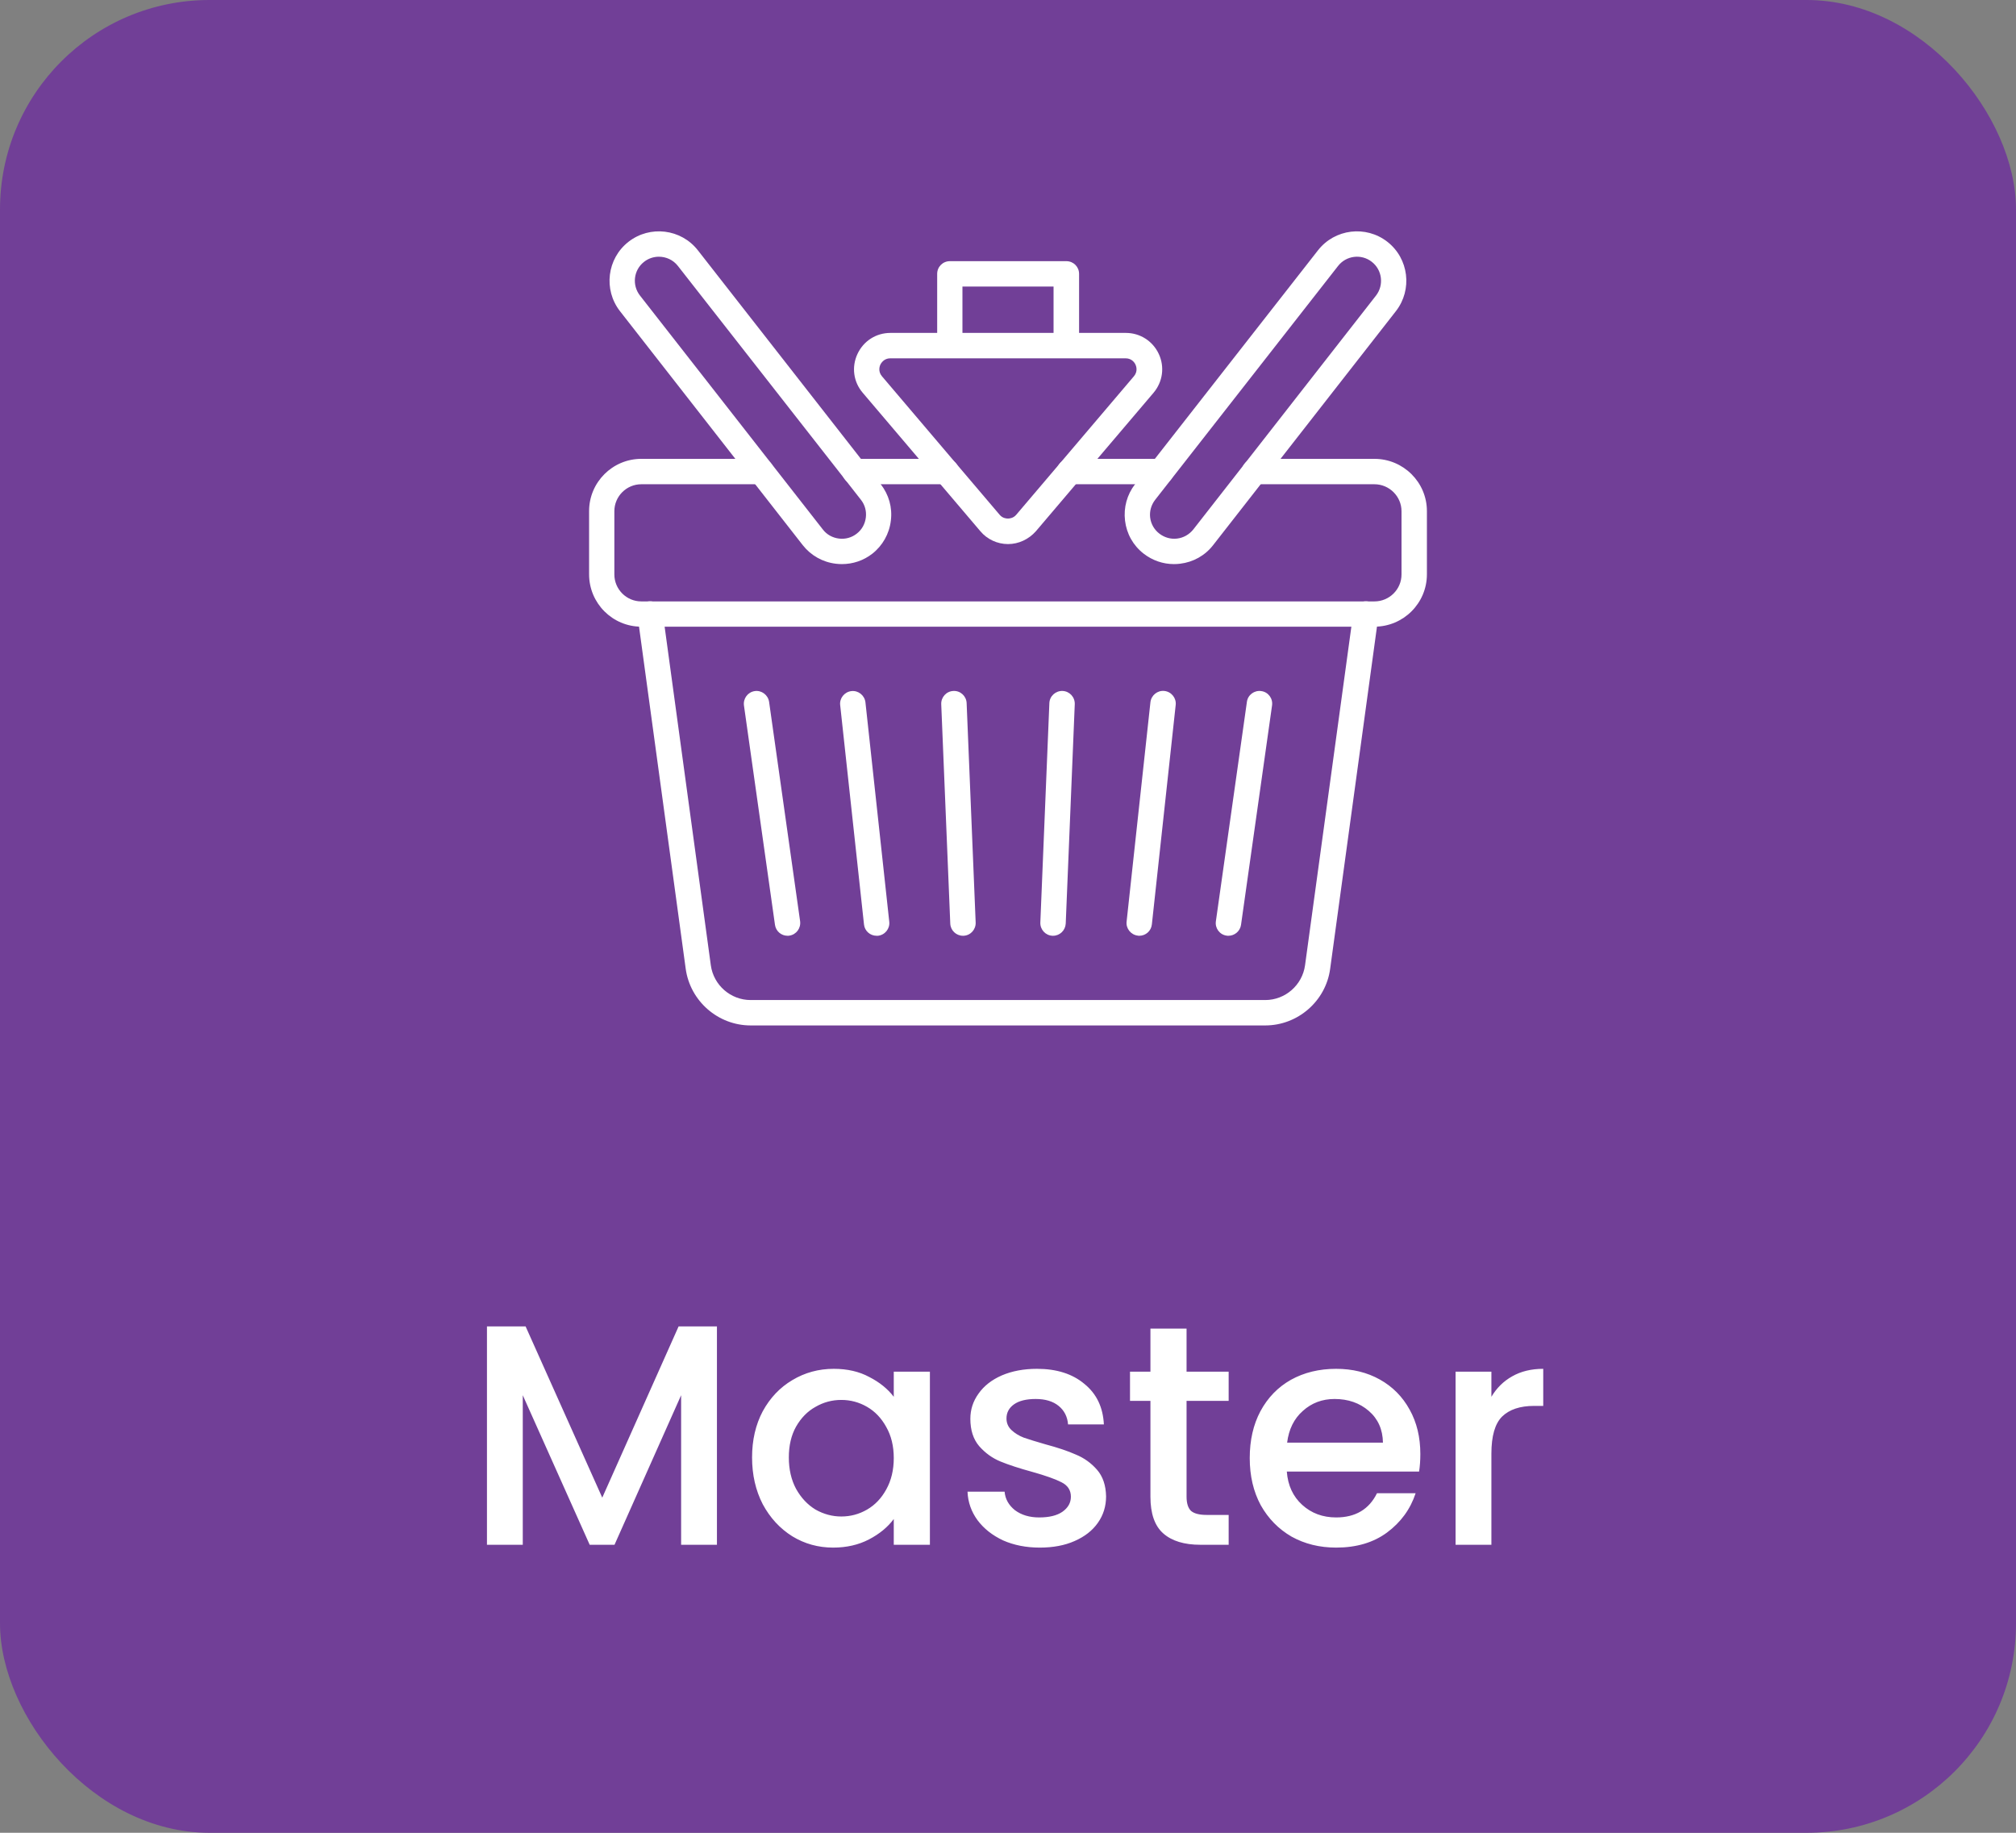 <svg width="77" height="70" viewBox="0 0 77 70" fill="none" xmlns="http://www.w3.org/2000/svg">
<rect x="0" y="0" width="77" height="70" fill="#808080" stroke="none"/>
<rect width="77" height="70" rx="8" fill="#713F97"/>
<g clip-path="url(#clip0_62_979)">
<path d="M38.5 20.78C38.095 20.78 37.705 20.6 37.445 20.29L32.95 15C32.595 14.585 32.52 14.015 32.75 13.52C32.98 13.025 33.46 12.715 34.01 12.715H35.795V10.46C35.795 10.19 36.01 9.975 36.28 9.975H40.73C41 9.975 41.215 10.19 41.215 10.46V12.715H43C43.545 12.715 44.03 13.025 44.26 13.52C44.49 14.015 44.41 14.585 44.06 15L39.565 20.29C39.29 20.6 38.905 20.78 38.5 20.78ZM34.005 13.685C33.76 13.685 33.655 13.87 33.625 13.925C33.6 13.98 33.525 14.18 33.685 14.37L38.18 19.66C38.29 19.79 38.425 19.805 38.5 19.805C38.57 19.805 38.71 19.785 38.815 19.66L43.31 14.37C43.47 14.18 43.395 13.98 43.37 13.925C43.345 13.87 43.24 13.685 42.99 13.685H34.005ZM36.76 12.715H40.24V10.945H36.76V12.715Z" fill="white"/>
<path d="M52.495 23.935H24.495C23.395 23.935 22.5 23.04 22.5 21.935V19.52C22.5 18.42 23.395 17.525 24.495 17.525H29.08C29.35 17.525 29.565 17.74 29.565 18.01C29.565 18.28 29.35 18.495 29.08 18.495H24.495C23.93 18.495 23.465 18.955 23.465 19.525V21.94C23.465 22.505 23.925 22.97 24.495 22.97H52.495C53.065 22.97 53.53 22.51 53.53 21.94V19.525C53.53 18.96 53.065 18.495 52.495 18.495H47.915C47.645 18.495 47.43 18.28 47.43 18.01C47.43 17.74 47.645 17.525 47.915 17.525H52.495C53.6 17.525 54.5 18.42 54.5 19.52V21.935C54.5 23.04 53.6 23.935 52.495 23.935Z" fill="white"/>
<path d="M44.345 18.495H40.85C40.58 18.495 40.365 18.28 40.365 18.01C40.365 17.74 40.58 17.525 40.85 17.525H44.345C44.615 17.525 44.83 17.74 44.83 18.01C44.83 18.28 44.615 18.495 44.345 18.495ZM36.145 18.495H32.65C32.38 18.495 32.165 18.28 32.165 18.01C32.165 17.74 32.38 17.525 32.65 17.525H36.145C36.415 17.525 36.63 17.74 36.63 18.01C36.63 18.28 36.41 18.495 36.145 18.495ZM48.325 39.165H28.67C27.425 39.165 26.36 38.235 26.19 37L24.35 23.515C24.315 23.25 24.5 23.005 24.765 22.97C25.03 22.935 25.275 23.12 25.31 23.385L27.15 36.87C27.255 37.625 27.905 38.195 28.67 38.195H48.325C49.09 38.195 49.74 37.625 49.845 36.87L51.69 23.385C51.725 23.12 51.975 22.935 52.235 22.97C52.5 23.005 52.685 23.25 52.65 23.515L50.805 37C50.64 38.235 49.57 39.165 48.325 39.165Z" fill="white"/>
<path d="M30.08 35.74C29.84 35.74 29.635 35.565 29.6 35.325L28.415 26.945C28.38 26.68 28.56 26.435 28.825 26.395C29.085 26.355 29.335 26.54 29.375 26.805L30.56 35.185C30.595 35.45 30.415 35.695 30.15 35.735C30.125 35.74 30.1 35.74 30.08 35.74ZM46.92 35.74C46.895 35.74 46.875 35.74 46.85 35.735C46.585 35.7 46.4 35.45 46.44 35.185L47.625 26.805C47.66 26.54 47.91 26.355 48.175 26.395C48.44 26.43 48.625 26.68 48.585 26.945L47.4 35.325C47.365 35.565 47.155 35.74 46.92 35.74ZM33.48 35.74C33.235 35.74 33.025 35.555 33 35.31L32.09 26.93C32.06 26.665 32.255 26.425 32.52 26.395C32.785 26.365 33.025 26.56 33.055 26.825L33.965 35.205C33.995 35.47 33.8 35.71 33.535 35.74C33.515 35.74 33.5 35.74 33.48 35.74ZM43.515 35.74C43.495 35.74 43.48 35.74 43.46 35.735C43.195 35.705 43 35.465 43.03 35.2L43.94 26.82C43.97 26.555 44.21 26.36 44.475 26.39C44.74 26.42 44.935 26.66 44.905 26.925L43.995 35.305C43.97 35.555 43.76 35.74 43.515 35.74Z" fill="white"/>
<path d="M36.78 35.74C36.52 35.74 36.305 35.535 36.295 35.275L35.95 26.895C35.94 26.63 36.145 26.4 36.415 26.39C36.68 26.375 36.91 26.585 36.92 26.855L37.265 35.235C37.275 35.5 37.07 35.73 36.8 35.74C36.79 35.74 36.785 35.74 36.78 35.74ZM40.22 35.74C40.215 35.74 40.205 35.74 40.2 35.74C39.935 35.73 39.725 35.505 39.735 35.235L40.08 26.855C40.09 26.585 40.32 26.38 40.585 26.39C40.85 26.4 41.06 26.625 41.05 26.895L40.705 35.275C40.69 35.535 40.48 35.74 40.22 35.74Z" fill="white"/>
<path d="M44.84 21.545C44.42 21.545 44.015 21.405 43.68 21.145C43.28 20.835 43.03 20.385 42.97 19.885C42.91 19.385 43.045 18.89 43.355 18.49L50.34 9.56C50.98 8.74 52.17 8.595 52.99 9.235C53.81 9.875 53.955 11.065 53.315 11.885L46.335 20.82C46.025 21.22 45.575 21.47 45.075 21.53C44.995 21.54 44.92 21.545 44.84 21.545ZM44.28 20.38C44.475 20.53 44.715 20.6 44.96 20.57C45.205 20.54 45.42 20.415 45.575 20.225L52.555 11.29C52.865 10.89 52.795 10.31 52.395 10C51.995 9.685 51.415 9.76 51.105 10.16L44.12 19.09C43.97 19.285 43.9 19.525 43.93 19.77C43.96 20.01 44.085 20.23 44.28 20.38ZM32.155 21.545C32.08 21.545 32 21.54 31.92 21.53C31.42 21.47 30.97 21.215 30.66 20.82L23.68 11.885C23.04 11.065 23.185 9.875 24.005 9.235C24.825 8.595 26.015 8.74 26.655 9.56L33.64 18.495C33.95 18.895 34.09 19.385 34.025 19.89C33.965 20.39 33.71 20.84 33.315 21.15C32.98 21.41 32.575 21.545 32.155 21.545ZM25.165 9.805C24.965 9.805 24.765 9.87 24.6 10C24.2 10.31 24.13 10.89 24.445 11.29L31.43 20.225C31.58 20.42 31.8 20.54 32.045 20.57C32.285 20.6 32.53 20.535 32.725 20.38C32.92 20.23 33.04 20.01 33.07 19.765C33.1 19.52 33.035 19.28 32.88 19.085L25.89 10.155C25.71 9.925 25.44 9.805 25.165 9.805Z" fill="white"/>
</g>
<path d="M27.383 50.66V59H26.015V53.288L23.471 59H22.523L19.967 53.288V59H18.599V50.66H20.075L23.003 57.2L25.919 50.66H27.383ZM28.725 55.664C28.725 55 28.861 54.412 29.133 53.9C29.413 53.388 29.789 52.992 30.261 52.712C30.741 52.424 31.269 52.28 31.845 52.28C32.365 52.28 32.817 52.384 33.201 52.592C33.593 52.792 33.905 53.044 34.137 53.348V52.388H35.517V59H34.137V58.016C33.905 58.328 33.589 58.588 33.189 58.796C32.789 59.004 32.333 59.108 31.821 59.108C31.253 59.108 30.733 58.964 30.261 58.676C29.789 58.38 29.413 57.972 29.133 57.452C28.861 56.924 28.725 56.328 28.725 55.664ZM34.137 55.688C34.137 55.232 34.041 54.836 33.849 54.5C33.665 54.164 33.421 53.908 33.117 53.732C32.813 53.556 32.485 53.468 32.133 53.468C31.781 53.468 31.453 53.556 31.149 53.732C30.845 53.9 30.597 54.152 30.405 54.488C30.221 54.816 30.129 55.208 30.129 55.664C30.129 56.12 30.221 56.52 30.405 56.864C30.597 57.208 30.845 57.472 31.149 57.656C31.461 57.832 31.789 57.92 32.133 57.92C32.485 57.92 32.813 57.832 33.117 57.656C33.421 57.48 33.665 57.224 33.849 56.888C34.041 56.544 34.137 56.144 34.137 55.688ZM39.714 59.108C39.194 59.108 38.726 59.016 38.31 58.832C37.902 58.64 37.578 58.384 37.338 58.064C37.098 57.736 36.97 57.372 36.954 56.972H38.37C38.394 57.252 38.526 57.488 38.766 57.68C39.014 57.864 39.322 57.956 39.69 57.956C40.074 57.956 40.37 57.884 40.578 57.74C40.794 57.588 40.902 57.396 40.902 57.164C40.902 56.916 40.782 56.732 40.542 56.612C40.31 56.492 39.938 56.36 39.426 56.216C38.93 56.08 38.526 55.948 38.214 55.82C37.902 55.692 37.63 55.496 37.398 55.232C37.174 54.968 37.062 54.62 37.062 54.188C37.062 53.836 37.166 53.516 37.374 53.228C37.582 52.932 37.878 52.7 38.262 52.532C38.654 52.364 39.102 52.28 39.606 52.28C40.358 52.28 40.962 52.472 41.418 52.856C41.882 53.232 42.13 53.748 42.162 54.404H40.794C40.77 54.108 40.65 53.872 40.434 53.696C40.218 53.52 39.926 53.432 39.558 53.432C39.198 53.432 38.922 53.5 38.73 53.636C38.538 53.772 38.442 53.952 38.442 54.176C38.442 54.352 38.506 54.5 38.634 54.62C38.762 54.74 38.918 54.836 39.102 54.908C39.286 54.972 39.558 55.056 39.918 55.16C40.398 55.288 40.79 55.42 41.094 55.556C41.406 55.684 41.674 55.876 41.898 56.132C42.122 56.388 42.238 56.728 42.246 57.152C42.246 57.528 42.142 57.864 41.934 58.16C41.726 58.456 41.43 58.688 41.046 58.856C40.67 59.024 40.226 59.108 39.714 59.108ZM45.32 53.504V57.164C45.32 57.412 45.376 57.592 45.488 57.704C45.608 57.808 45.808 57.86 46.088 57.86H46.928V59H45.848C45.232 59 44.76 58.856 44.432 58.568C44.104 58.28 43.94 57.812 43.94 57.164V53.504H43.16V52.388H43.94V50.744H45.32V52.388H46.928V53.504H45.32ZM54.249 55.532C54.249 55.78 54.233 56.004 54.201 56.204H49.149C49.189 56.732 49.385 57.156 49.737 57.476C50.089 57.796 50.521 57.956 51.033 57.956C51.769 57.956 52.289 57.648 52.593 57.032H54.069C53.869 57.64 53.505 58.14 52.977 58.532C52.457 58.916 51.809 59.108 51.033 59.108C50.401 59.108 49.833 58.968 49.329 58.688C48.833 58.4 48.441 58 48.153 57.488C47.873 56.968 47.733 56.368 47.733 55.688C47.733 55.008 47.869 54.412 48.141 53.9C48.421 53.38 48.809 52.98 49.305 52.7C49.809 52.42 50.385 52.28 51.033 52.28C51.657 52.28 52.213 52.416 52.701 52.688C53.189 52.96 53.569 53.344 53.841 53.84C54.113 54.328 54.249 54.892 54.249 55.532ZM52.821 55.1C52.813 54.596 52.633 54.192 52.281 53.888C51.929 53.584 51.493 53.432 50.973 53.432C50.501 53.432 50.097 53.584 49.761 53.888C49.425 54.184 49.225 54.588 49.161 55.1H52.821ZM56.963 53.348C57.163 53.012 57.427 52.752 57.755 52.568C58.091 52.376 58.487 52.28 58.943 52.28V53.696H58.595C58.059 53.696 57.651 53.832 57.371 54.104C57.099 54.376 56.963 54.848 56.963 55.52V59H55.595V52.388H56.963V53.348Z" fill="white"/>
<defs>
<clipPath id="clip0_62_979">
<rect width="32" height="32" fill="white" transform="translate(22.5 8)"/>
</clipPath>
</defs>
</svg>
